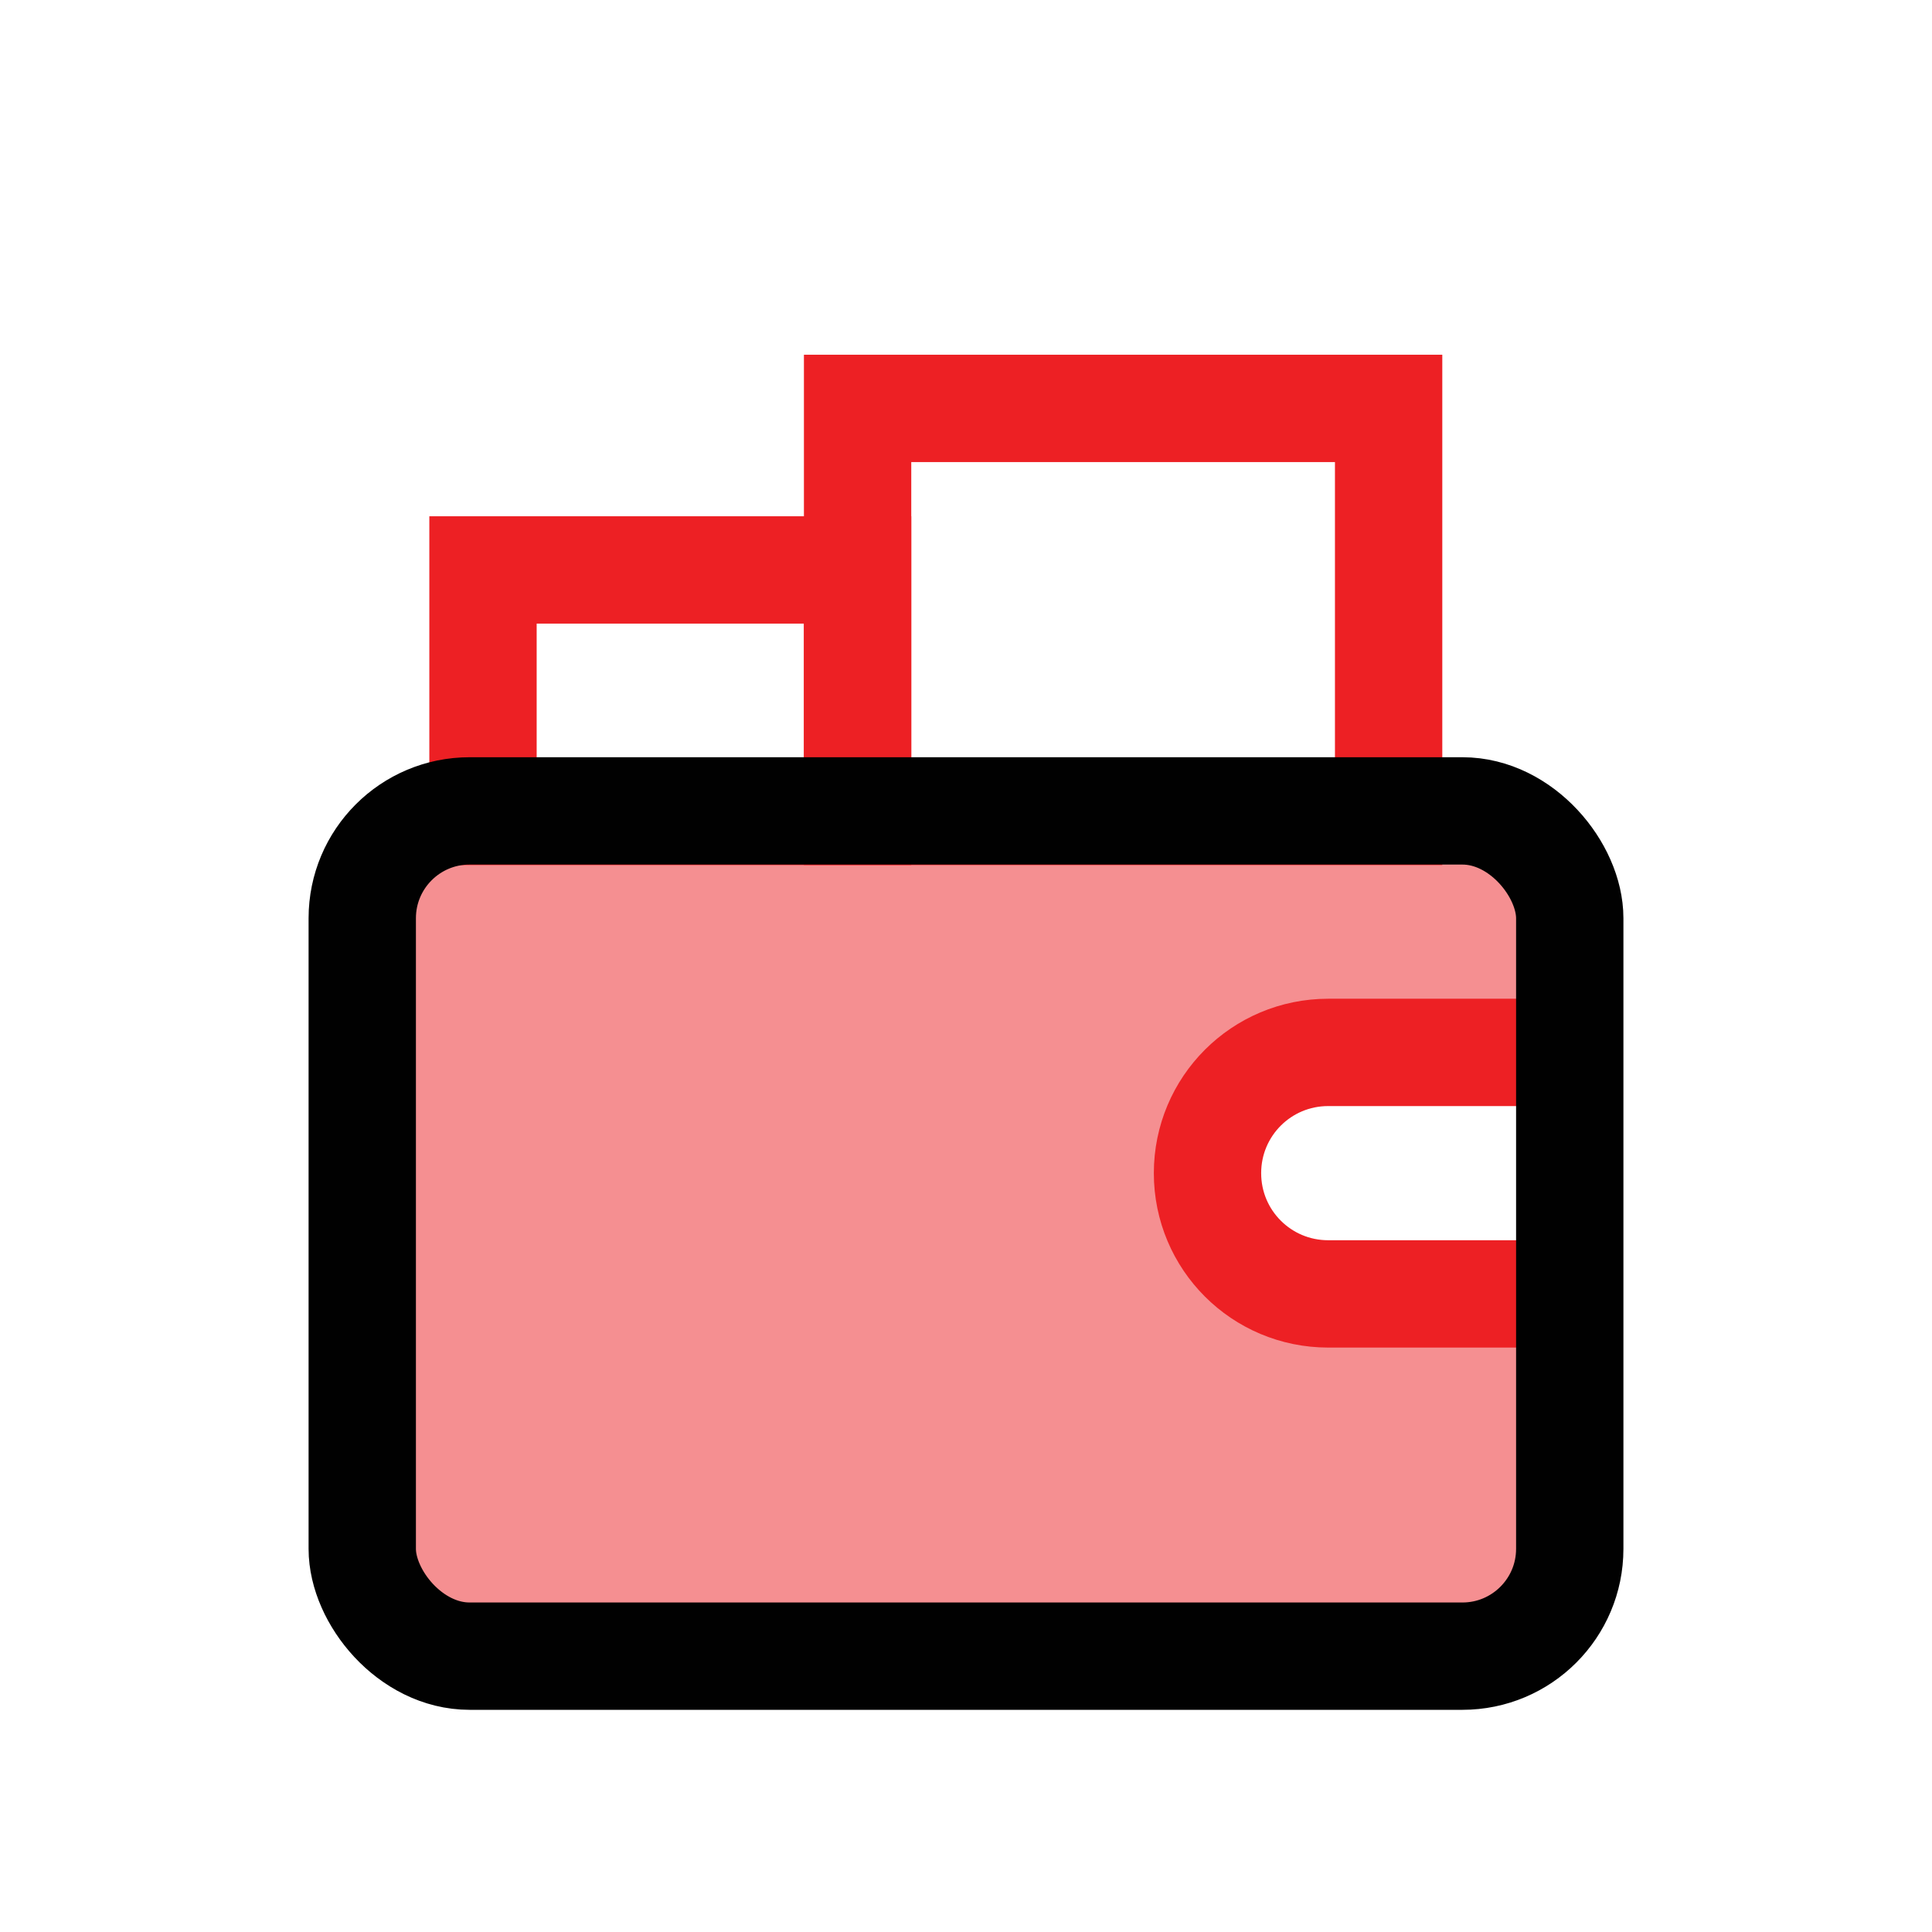 <?xml version="1.0" encoding="UTF-8"?>
<svg id="wallet" xmlns="http://www.w3.org/2000/svg" viewBox="0 0 72 72">
  <path d="M49.5,39.22h9v-5c0-2.21-1.79-4-4-4H17.5c-2.21,0-4,1.79-4,4v23.5c0,2.21,1.79,4,4,4h37c2.21,0,4-1.79,4-4v-9.5h-9c-2.49,0-4.5-2.01-4.5-4.5s2.01-4.5,4.5-4.5Z" style="fill: #ed2024; opacity: .5;"/>
  <path d="M58.5,39.22h-9c-2.49,0-4.5,2.01-4.5,4.5h0c0,2.49,2.01,4.5,4.5,4.5h9" style="fill: none; stroke: #ed2024; stroke-miterlimit: 10; stroke-width: 4px;"/>
  <rect x="18" y="21.24" width="13.96" height="9" style="fill: none; stroke: #ed2024; stroke-miterlimit: 10; stroke-width: 4px;"/>
  <rect x="31.96" y="15.22" width="19.79" height="15.02" style="fill: none; stroke: #ed2024; stroke-miterlimit: 10; stroke-width: 4px;"/>
  <rect x="13.5" y="30.22" width="45" height="31.5" rx="4" ry="4" style="fill: none; stroke: #010101; stroke-miterlimit: 10; stroke-width: 4px;"/>
</svg>